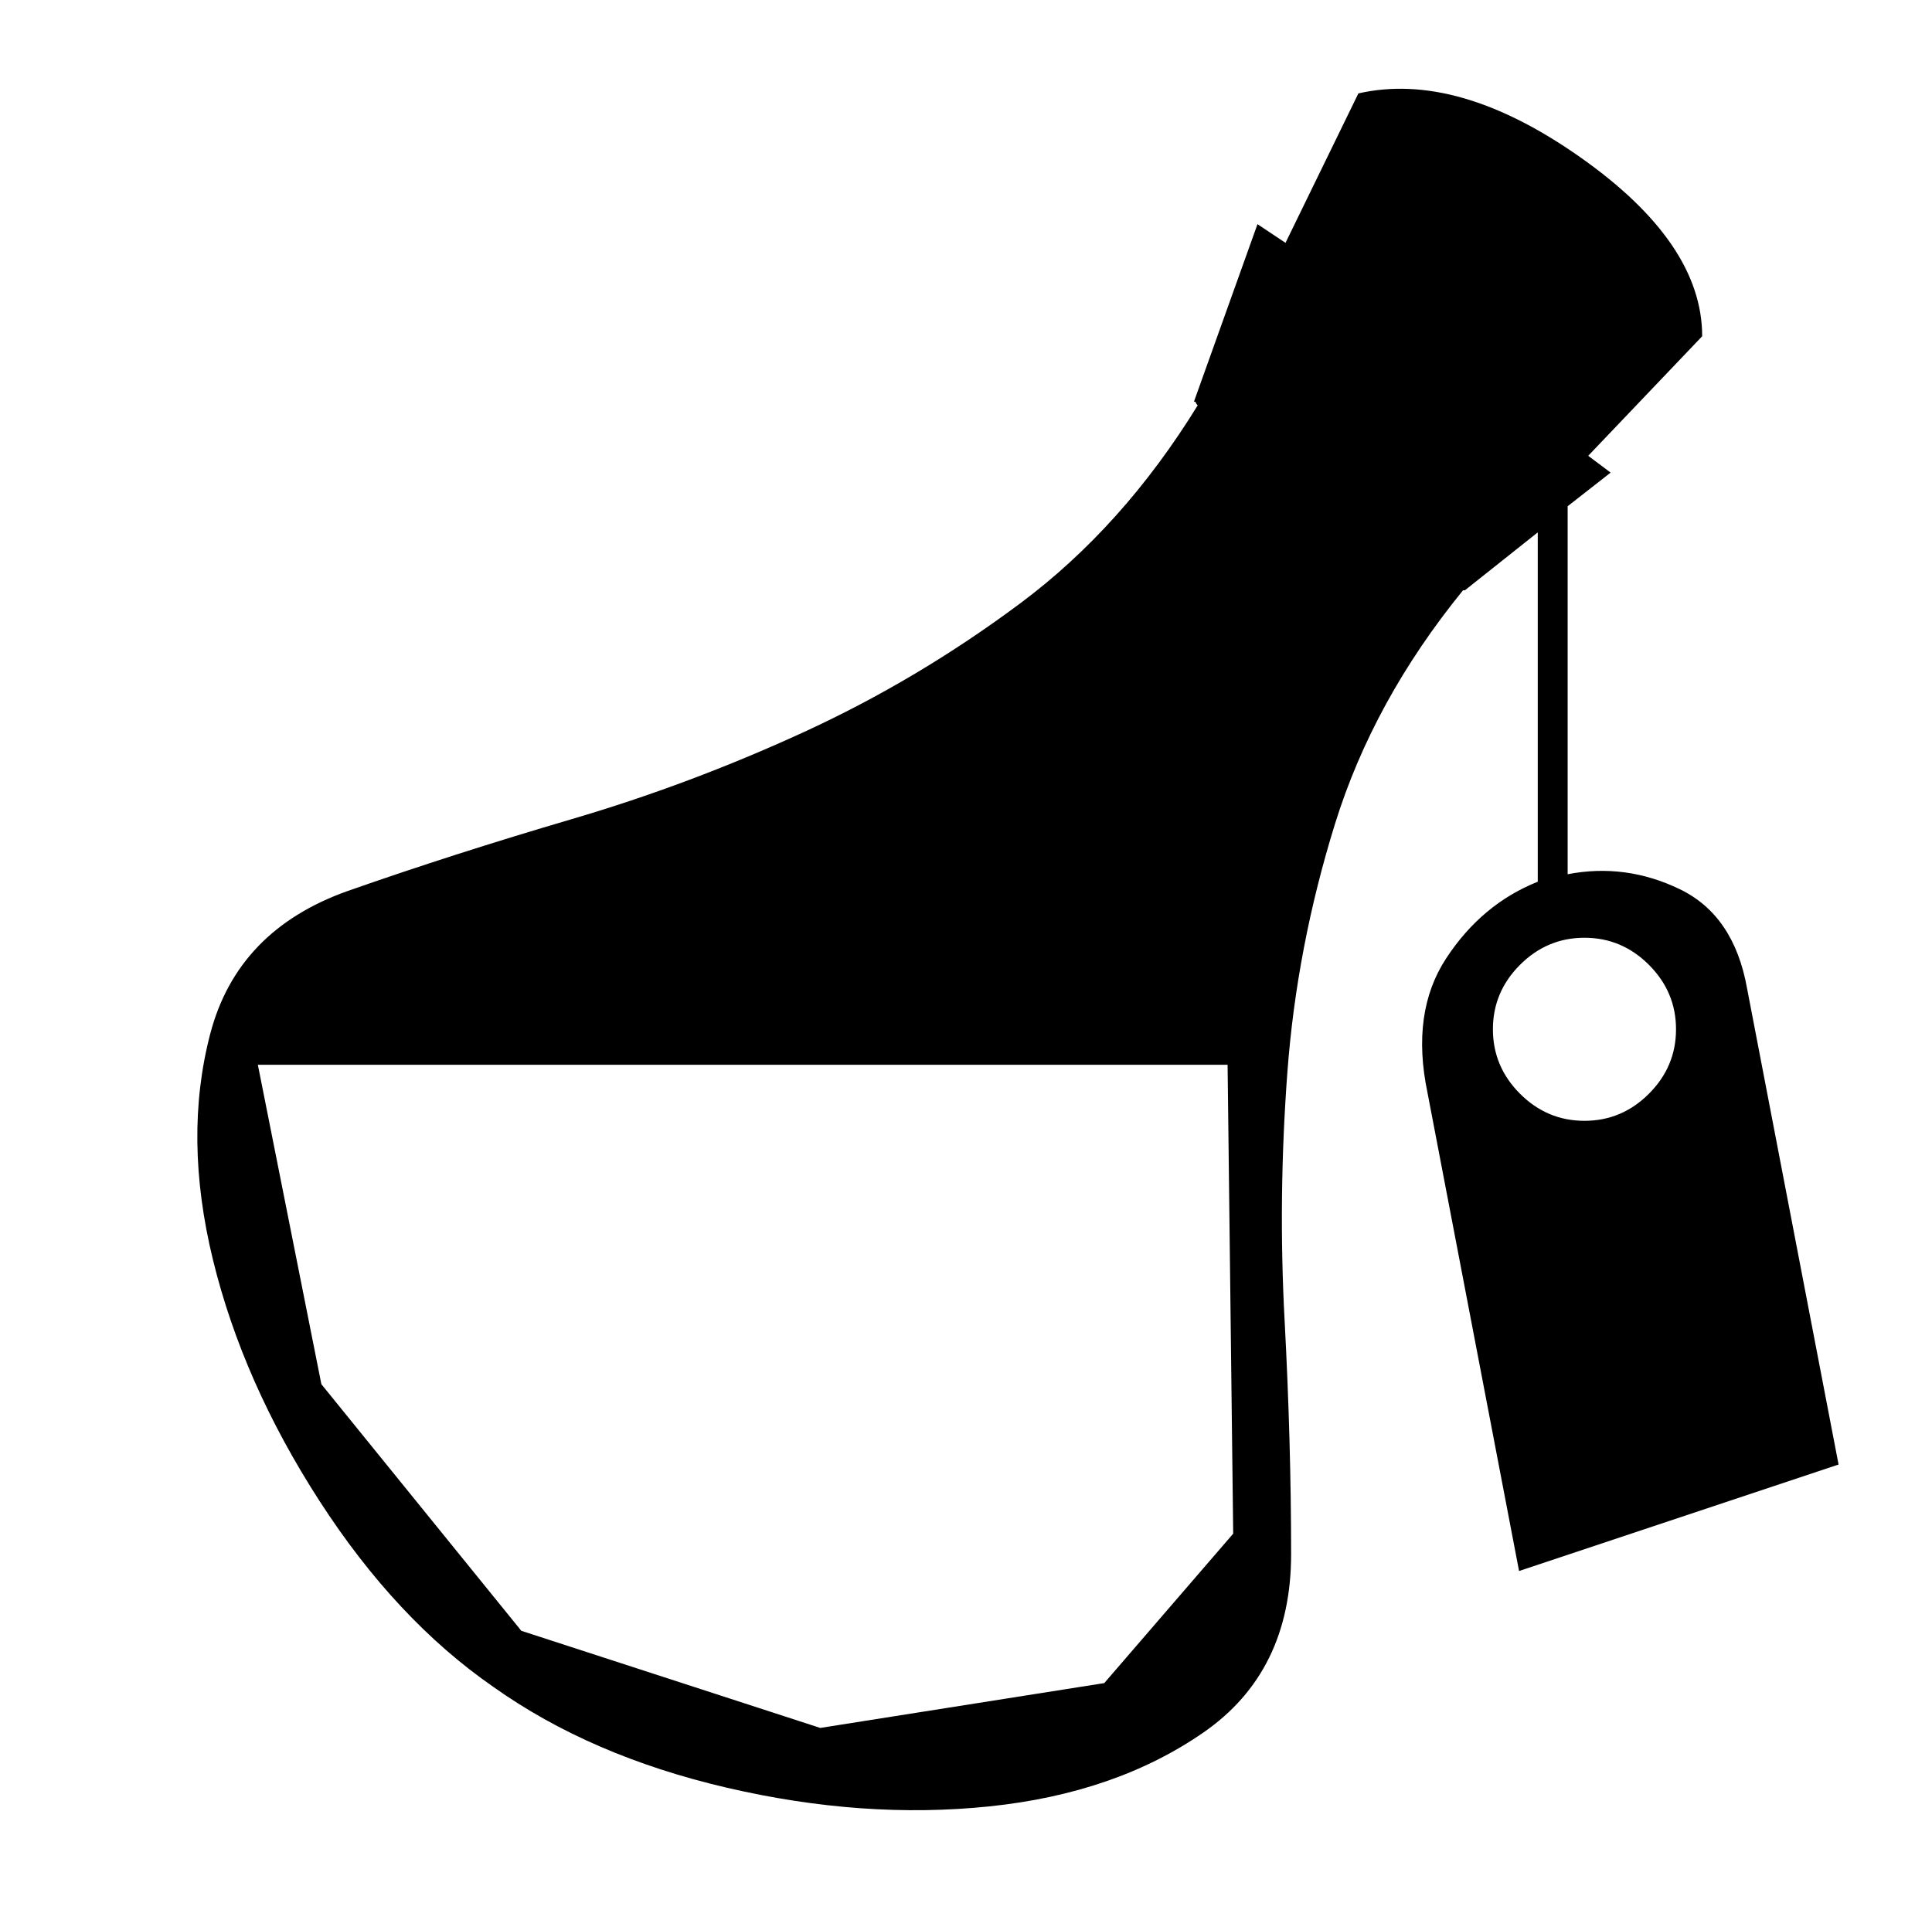 <svg xmlns="http://www.w3.org/2000/svg" viewBox="-10 0 1034 1024"><path d="M925 529q-7-39-36-53t-60-8V271l23-18-12-9 61-64q0-50-65.5-96T717 50l-39 80-15-10-34 95q1 0 1 .5t1 1.5q-40 65-95 106t-116 69-124 46.5T176 477q-59 21-73.5 76.5t1.5 121 57 129 93 99.5q52 37 125 54t140.5 10T634 927.5t47-95.5q0-60-3.5-125.5T679 574t25.5-133T773 316h1l39-31v187q-30 12-49 41t-10 72l49 256 171-57zM581 901l-152 24-160-52-107-132-34-171h519l3 251zm257-301q-20 0-34.5-14.5T789 551t14.5-34.5T838 502t34.5 14.5T887 551t-14.5 34.5T838 600z"/></svg>